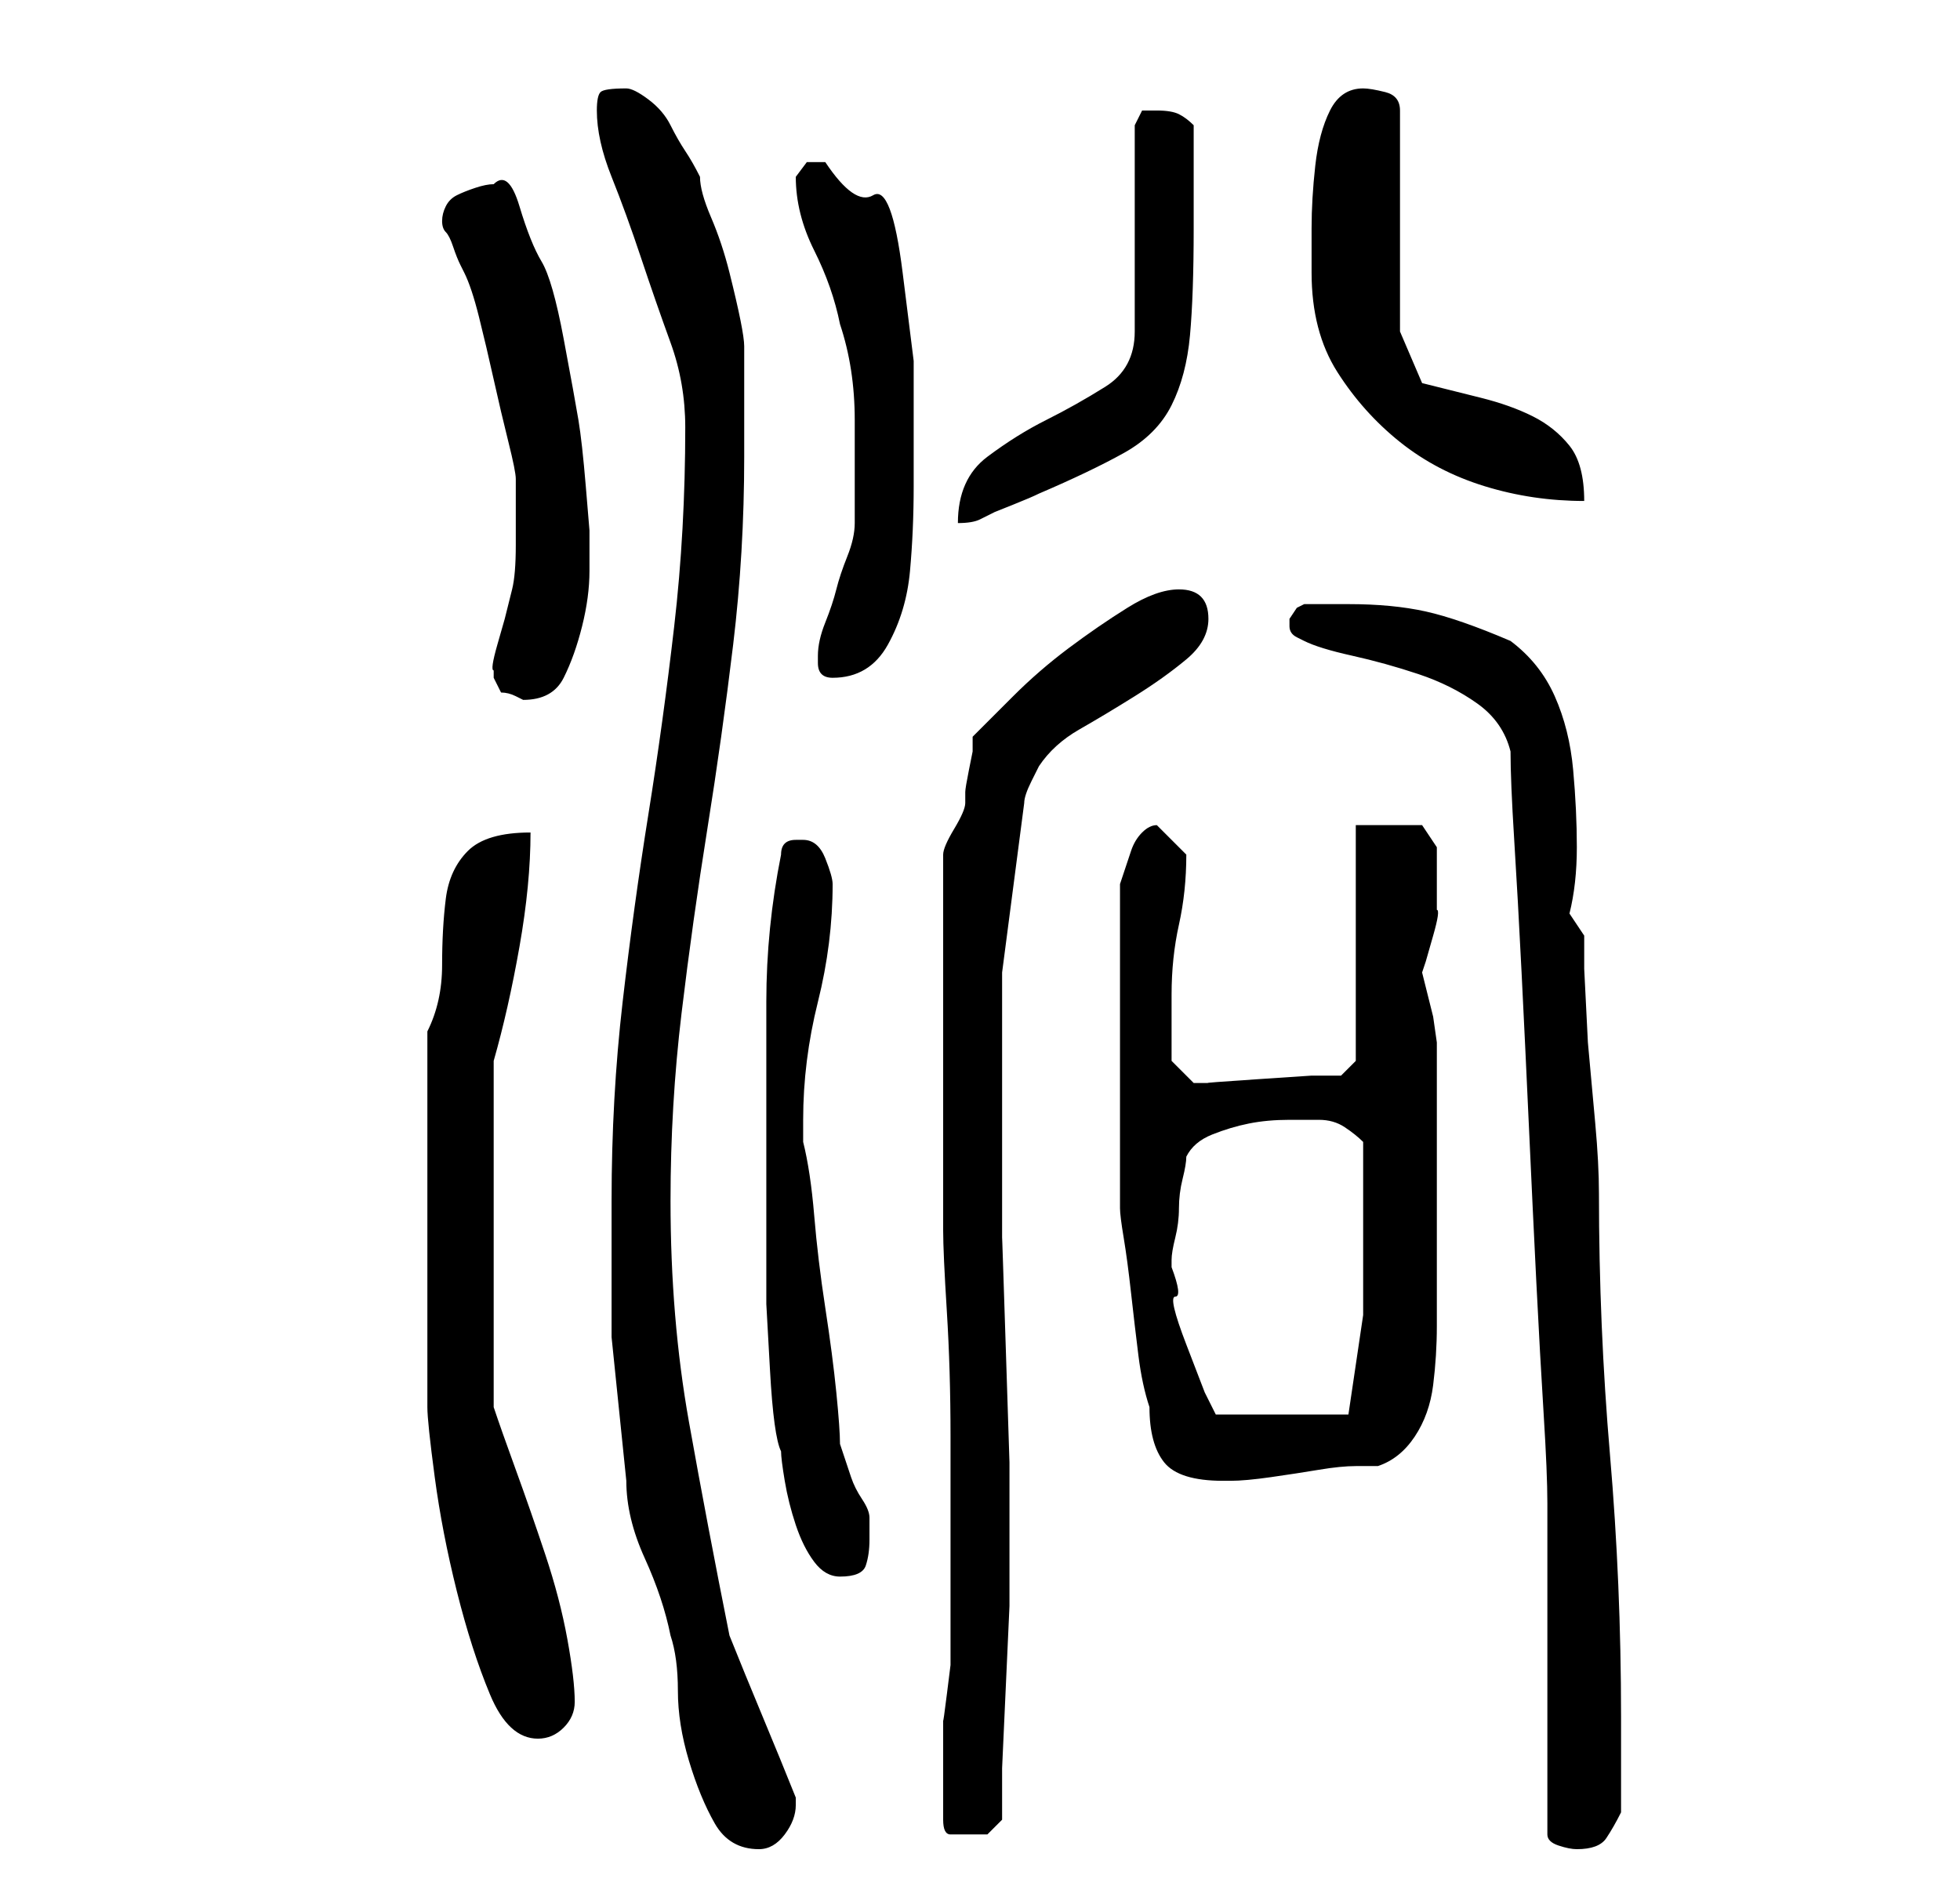 <?xml version="1.0" standalone="no"?>
<!DOCTYPE svg PUBLIC "-//W3C//DTD SVG 1.1//EN" "http://www.w3.org/Graphics/SVG/1.1/DTD/svg11.dtd" >
<svg xmlns="http://www.w3.org/2000/svg" xmlns:xlink="http://www.w3.org/1999/xlink" version="1.1" viewBox="-10 0 266 256">
   <path fill="currentColor"
d="M73 163v18.5t2 19.5q0 5 2.5 10.5t3.5 10.5q1 3 1 7.5t1.5 9.5t3.5 8.5t6 3.5q2 0 3.5 -2t1.5 -4v-0.5v-0.5q-2 -5 -4.5 -11t-4.5 -11q-3 -15 -5.5 -29t-2.5 -30q0 -13 1.5 -25.5t3.5 -25t3.5 -25t1.5 -25.5v-4v-5v-4v-2q0 -1 -0.5 -3.5t-1.5 -6.5t-2.5 -7.5t-1.5 -5.5
q-1 -2 -2 -3.5t-2 -3.5t-3 -3.5t-3 -1.5q-3 0 -3.5 0.5t-0.5 2.5q0 4 2 9t4 11t4 11.5t2 11.5q0 14 -1.5 27t-3.5 25.5t-3.5 25.5t-1.5 27zM200 249q0 1 1.5 1.5t2.5 0.5q3 0 4 -1.5t2 -3.5v-13q0 -18 -1.5 -35.5t-1.5 -35.5q0 -4 -0.5 -9.5l-1 -11t-0.5 -10v-4.5l-2 -3
q1 -4 1 -9t-0.5 -10.5t-2.5 -10t-6 -7.5q-7 -3 -11.5 -4t-10.5 -1h-3h-3l-1 0.5t-1 1.5v1v0q0 1 1 1.5l1 0.5q2 1 6.5 2t9 2.5t8 4t4.5 6.5q0 4 0.5 12t1 18t1 21t1 21t1 18t0.5 12v9v13v14v9zM118 247q0 2 1 2h3h2t2 -2v-7t0.5 -11t0.5 -11v-7v-2v-2v-8.5t-0.5 -15.5
t-0.5 -15v-9v-3v-24t3 -23q0 -1 1 -3l1 -2q2 -3 5.5 -5t7.5 -4.5t7 -5t3 -5.5q0 -4 -4 -4q-3 0 -7 2.5t-8 5.5t-7.5 6.5l-5.5 5.5v2t-0.5 2.5t-0.5 3v1.5q0 1 -1.5 3.5t-1.5 3.5v43v8q0 3 0.5 11t0.5 17v18v11v2t-0.5 4t-0.5 3.5v2.5v6v5zM48 165v7v8v7v4q0 2 1 9.5t3 15.5
t4.5 14t6.5 6q2 0 3.5 -1.5t1.5 -3.5q0 -3 -1 -8.5t-3 -11.5t-4 -11.5t-3 -8.5v-47q2 -7 3.5 -15.5t1.5 -15.5q-6 0 -8.5 2.5t-3 6.5t-0.5 9t-2 9v6v7v8v4zM94 156v12v9t0.5 9t1.5 11q0 1 0.5 4t1.5 6t2.5 5t3.5 2q3 0 3.5 -1.5t0.5 -3.5v-2v-1q0 -1 -1 -2.5t-1.5 -3l-1 -3
l-0.5 -1.5q0 -2 -0.5 -7t-1.5 -11.5t-1.5 -12.5t-1.5 -10v-3q0 -8 2 -16t2 -16q0 -1 -1 -3.5t-3 -2.5h-0.5h-0.5q-1 0 -1.5 0.5t-0.5 1.5q-1 5 -1.5 10t-0.5 10v10v10zM142 142v6v6.5v6.5v3q0 1 0.5 4t1 7.5t1 8.5t1.5 7q0 5 2 7.5t8 2.5h1q2 0 5.5 -0.5t6.5 -1t5 -0.5h3
q3 -1 5 -4t2.5 -7t0.5 -8v-6v-2v-4.5v-4.5v-4v-4v-5v-4v-2v-2.5t-0.5 -3.5l-1 -4l-0.5 -2l0.5 -1.5t1 -3.5t0.5 -3.5v-1.5v-1.5v-1.5v-4t-2 -3h-9v32l-2 2h-4t-7.5 0.5t-6.5 0.5h-1h-1l-1.5 -1.5l-1.5 -1.5v-4v-5q0 -5 1 -9.5t1 -9.5v0l-2.5 -2.5l-1.5 -1.5q-1 0 -2 1
t-1.5 2.5l-1 3l-0.5 1.5v5v6.5v6.5v4zM149 172v-1q0 -1 0.5 -3t0.5 -4t0.5 -4t0.5 -3q1 -2 3.5 -3t5 -1.5t5.5 -0.5h4v0q2 0 3.5 1t2.5 2v6v4v13.5t-2 13.5h-18l-1.5 -3t-2.5 -6.5t-1.5 -6.5t-0.5 -4zM57 91v1l0.5 1l0.5 1q1 0 2 0.5l1 0.5q4 0 5.5 -3t2.5 -7t1 -7.5v-5.5
t-0.5 -6t-1 -9t-2 -11t-3 -10.5t-3 -7.5t-3.5 -3q-1 0 -2.5 0.5t-2.5 1t-1.5 1.5t-0.5 2t0.5 1.5t1 2t1 2.5l0.5 1q1 2 2 6t2 8.5t2 8.5t1 5v4.5v4.5q0 4 -0.5 6l-1 4t-1 3.5t-0.5 3.5zM101 89v1q0 1 0.5 1.5t1.5 0.5v0q5 0 7.5 -4.5t3 -10t0.5 -11.5v-8v-9t-1.5 -12
t-4 -10.5t-6.5 -4.5h-2.5t-1.5 2q0 5 2.5 10t3.5 10q2 6 2 13v14q0 2 -1 4.5t-1.5 4.5t-1.5 4.5t-1 4.5zM147 15h-2t-1 2v28q0 5 -4 7.5t-8 4.5t-8 5t-4 9q2 0 3 -0.5l2 -1t2.5 -1t3.5 -1.5q7 -3 11.5 -5.5t6.5 -6.5t2.5 -9.5t0.5 -14.5v-14q-1 -1 -2 -1.5t-3 -0.5zM168 37
q0 8 3.5 13.5t8.5 9.5t11.5 6t13.5 2q0 -5 -2 -7.5t-5 -4t-7 -2.5l-8 -2l-3 -7v-30q0 -2 -2 -2.5t-3 -0.5q-3 0 -4.5 3t-2 7.5t-0.5 8.5v6z" />
</svg>
